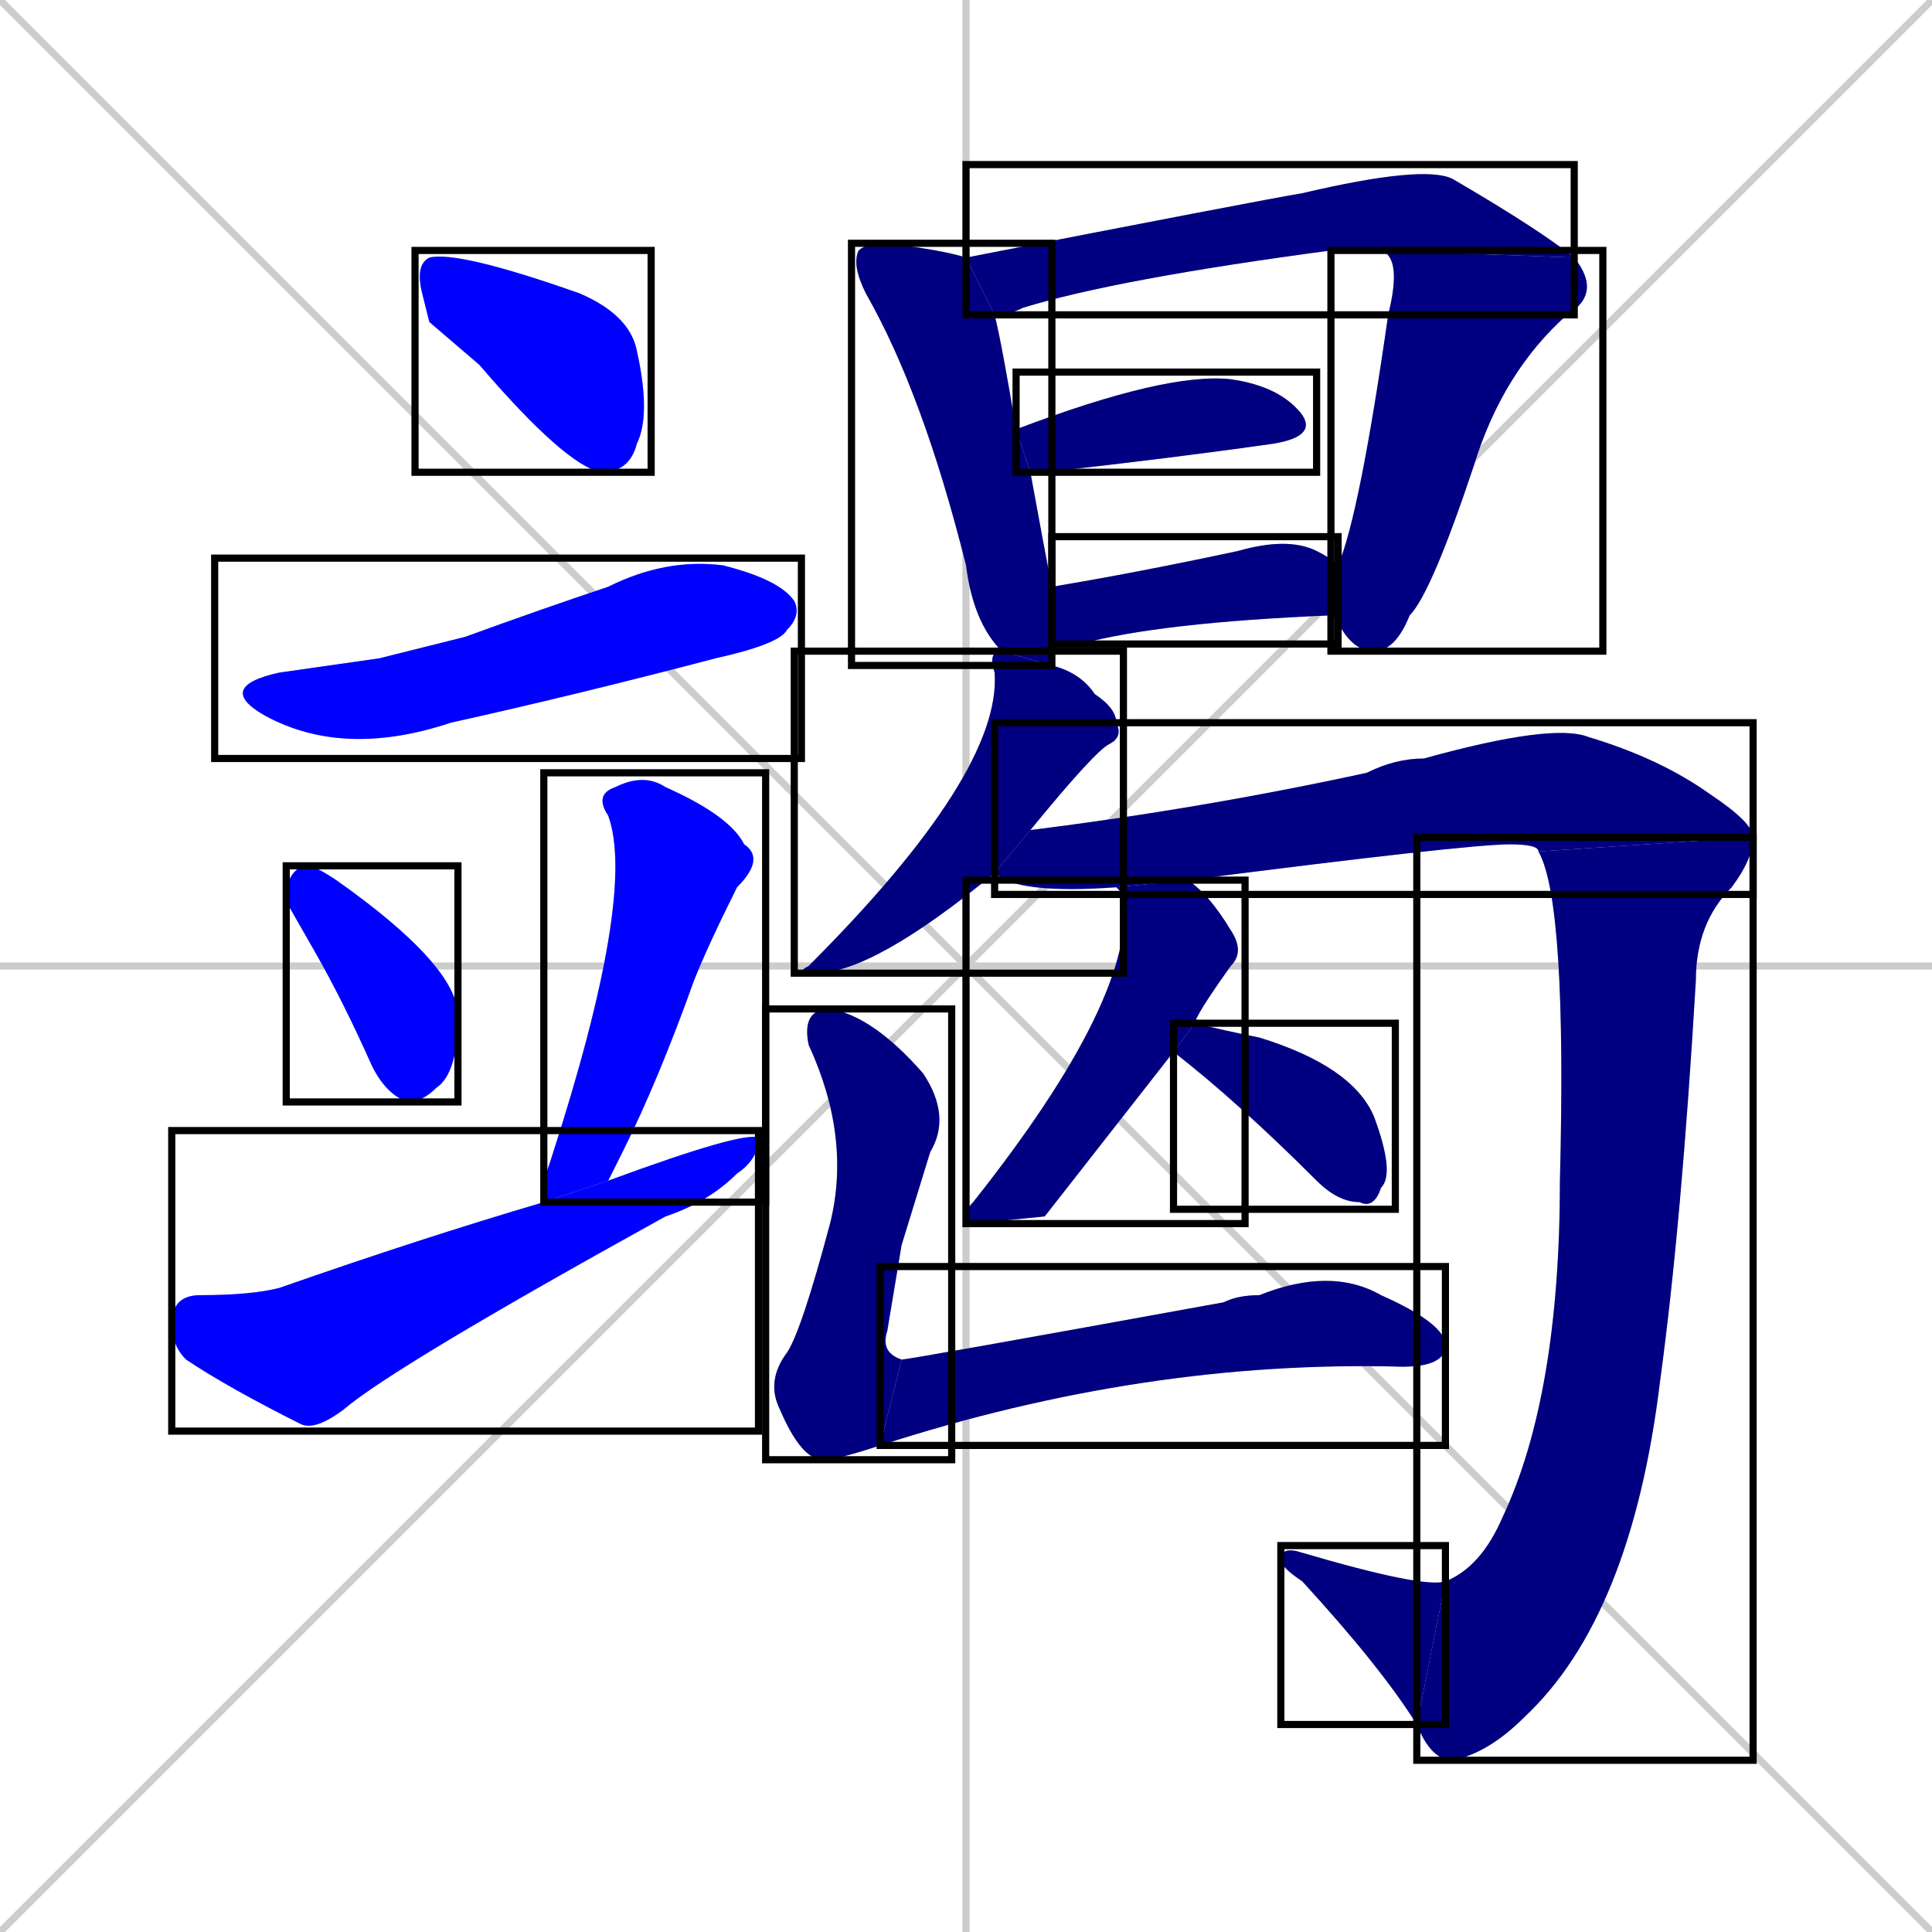 <svg xmlns="http://www.w3.org/2000/svg" xmlns:xlink="http://www.w3.org/1999/xlink" width="270" height="270"><defs><clipPath id="clip-mask-1"><use xlink:href="#rect-1" /></clipPath><clipPath id="clip-mask-2"><use xlink:href="#rect-2" /></clipPath><clipPath id="clip-mask-3"><use xlink:href="#rect-3" /></clipPath><clipPath id="clip-mask-4"><use xlink:href="#rect-4" /></clipPath><clipPath id="clip-mask-5"><use xlink:href="#rect-5" /></clipPath><clipPath id="clip-mask-6"><use xlink:href="#rect-6" /></clipPath><clipPath id="clip-mask-7"><use xlink:href="#rect-7" /></clipPath><clipPath id="clip-mask-8"><use xlink:href="#rect-8" /></clipPath><clipPath id="clip-mask-9"><use xlink:href="#rect-9" /></clipPath><clipPath id="clip-mask-10"><use xlink:href="#rect-10" /></clipPath><clipPath id="clip-mask-11"><use xlink:href="#rect-11" /></clipPath><clipPath id="clip-mask-12"><use xlink:href="#rect-12" /></clipPath><clipPath id="clip-mask-13"><use xlink:href="#rect-13" /></clipPath><clipPath id="clip-mask-14"><use xlink:href="#rect-14" /></clipPath><clipPath id="clip-mask-15"><use xlink:href="#rect-15" /></clipPath><clipPath id="clip-mask-16"><use xlink:href="#rect-16" /></clipPath><clipPath id="clip-mask-17"><use xlink:href="#rect-17" /></clipPath><clipPath id="clip-mask-18"><use xlink:href="#rect-18" /></clipPath></defs><path d="M 0 0 L 270 270 M 270 0 L 0 270 M 135 0 L 135 270 M 0 135 L 270 135" stroke="#CCCCCC" /><path d="M 60 45 L 59 41 Q 58 37 60 36 Q 64 35 81 41 Q 88 44 89 49 Q 91 58 89 62 Q 88 66 84 66 Q 79 65 67 51" fill="#CCCCCC"/><path d="M 53 92 L 65 89 Q 76 85 85 82 Q 93 78 101 79 Q 109 81 111 84 Q 112 86 110 88 Q 109 90 100 92 Q 81 97 63 101 Q 48 106 37 100 Q 30 96 39 94" fill="#CCCCCC"/><path d="M 40 126 L 40 124 Q 41 121 43 121 Q 44 121 47 123 Q 64 135 64 142 Q 64 150 61 152 Q 59 154 57 154 Q 54 153 52 149 Q 48 140 44 133" fill="#CCCCCC"/><path d="M 76 165 L 77 162 Q 89 125 85 114 Q 83 111 86 110 Q 90 108 93 110 Q 102 114 104 118 Q 107 120 103 124 Q 99 132 97 137 Q 92 151 87 161 Q 86 163 85 165 L 76 168" fill="#CCCCCC"/><path d="M 85 165 Q 104 158 106 159 Q 106 162 103 164 Q 99 168 93 170 Q 55 191 48 197 Q 44 200 42 199 Q 32 194 26 190 Q 24 188 24 185 Q 24 181 28 181 Q 35 181 39 180 Q 59 173 76 168" fill="#CCCCCC"/><path d="M 140 91 Q 136 87 135 79 Q 129 55 121 41 Q 119 37 120 35 Q 121 34 124 34 Q 132 35 135 36 L 139 44 Q 140 48 142 60 L 144 66 Q 146 77 147 82 L 147 90 Q 147 92 147 93" fill="#CCCCCC"/><path d="M 135 36 Q 176 28 182 27 Q 199 23 203 25 Q 215 32 220 36 L 193 35 Q 191 35 186 35 Q 156 39 143 43 Q 141 44 139 44" fill="#CCCCCC"/><path d="M 220 36 Q 224 41 219 44 Q 210 52 206 65 Q 200 83 197 86 Q 195 91 192 91 Q 189 91 187 87 Q 186 86 186 86 L 187 79 Q 190 72 194 44 Q 196 36 193 35" fill="#CCCCCC"/><path d="M 142 60 Q 163 52 172 53 Q 179 54 182 58 Q 184 61 178 62 Q 164 64 146 66 Q 145 66 144 66" fill="#CCCCCC"/><path d="M 147 82 Q 159 80 173 77 Q 180 75 184 77 Q 186 78 187 79 L 186 86 Q 162 87 151 90 Q 149 90 147 90" fill="#CCCCCC"/><path d="M 139 122 Q 122 136 114 136 Q 111 136 113 135 Q 140 108 139 94 Q 138 91 140 91 L 140 91 L 147 93 Q 151 94 153 97 Q 156 99 156 101 Q 157 103 155 104 Q 153 105 144 116" fill="#CCCCCC"/><path d="M 156 124 Q 142 125 139 122 L 144 116 Q 168 113 191 108 Q 195 106 199 106 Q 217 101 222 103 Q 232 106 239 111 Q 245 115 245 117 L 215 119 Q 215 118 211 118 Q 205 118 166 123" fill="#CCCCCC"/><path d="M 245 117 Q 245 120 242 124 Q 237 129 237 137 Q 235 171 232 193 Q 228 226 213 240 Q 208 245 203 246 Q 200 246 198 241 L 202 221 Q 207 219 210 212 Q 218 195 218 165 Q 219 126 215 119" fill="#CCCCCC"/><path d="M 198 241 Q 193 233 182 221 Q 179 219 179 218 Q 179 216 182 217 Q 199 222 202 221" fill="#CCCCCC"/><path d="M 146 170 L 136 171 Q 135 171 135 170 Q 135 169 136 168 Q 159 139 157 125 Q 156 124 156 124 L 166 123 Q 169 125 172 130 Q 174 133 172 135 Q 167 142 167 143 L 164 147" fill="#CCCCCC"/><path d="M 167 143 Q 171 144 176 145 Q 189 149 192 156 Q 195 164 193 166 Q 192 169 190 168 Q 187 168 184 165 Q 173 154 164 147" fill="#CCCCCC"/><path d="M 126 174 L 124 186 Q 123 189 126 190 L 123 202 Q 117 204 115 204 Q 112 204 109 197 Q 107 193 110 189 Q 112 186 116 171 Q 119 159 113 146 Q 112 141 116 141 Q 122 142 129 150 Q 133 156 130 161" fill="#CCCCCC"/><path d="M 126 190 Q 127 190 171 182 Q 173 181 176 181 Q 186 177 193 181 Q 202 185 202 188 Q 202 191 196 191 Q 160 190 123 202" fill="#CCCCCC"/><path d="M 60 45 L 59 41 Q 58 37 60 36 Q 64 35 81 41 Q 88 44 89 49 Q 91 58 89 62 Q 88 66 84 66 Q 79 65 67 51" fill="#0000ff" clip-path="url(#clip-mask-1)" /><path d="M 53 92 L 65 89 Q 76 85 85 82 Q 93 78 101 79 Q 109 81 111 84 Q 112 86 110 88 Q 109 90 100 92 Q 81 97 63 101 Q 48 106 37 100 Q 30 96 39 94" fill="#0000ff" clip-path="url(#clip-mask-2)" /><path d="M 40 126 L 40 124 Q 41 121 43 121 Q 44 121 47 123 Q 64 135 64 142 Q 64 150 61 152 Q 59 154 57 154 Q 54 153 52 149 Q 48 140 44 133" fill="#0000ff" clip-path="url(#clip-mask-3)" /><path d="M 76 165 L 77 162 Q 89 125 85 114 Q 83 111 86 110 Q 90 108 93 110 Q 102 114 104 118 Q 107 120 103 124 Q 99 132 97 137 Q 92 151 87 161 Q 86 163 85 165 L 76 168" fill="#0000ff" clip-path="url(#clip-mask-4)" /><path d="M 85 165 Q 104 158 106 159 Q 106 162 103 164 Q 99 168 93 170 Q 55 191 48 197 Q 44 200 42 199 Q 32 194 26 190 Q 24 188 24 185 Q 24 181 28 181 Q 35 181 39 180 Q 59 173 76 168" fill="#0000ff" clip-path="url(#clip-mask-5)" /><path d="M 140 91 Q 136 87 135 79 Q 129 55 121 41 Q 119 37 120 35 Q 121 34 124 34 Q 132 35 135 36 L 139 44 Q 140 48 142 60 L 144 66 Q 146 77 147 82 L 147 90 Q 147 92 147 93" fill="#000080" clip-path="url(#clip-mask-6)" /><path d="M 135 36 Q 176 28 182 27 Q 199 23 203 25 Q 215 32 220 36 L 193 35 Q 191 35 186 35 Q 156 39 143 43 Q 141 44 139 44" fill="#000080" clip-path="url(#clip-mask-7)" /><path d="M 220 36 Q 224 41 219 44 Q 210 52 206 65 Q 200 83 197 86 Q 195 91 192 91 Q 189 91 187 87 Q 186 86 186 86 L 187 79 Q 190 72 194 44 Q 196 36 193 35" fill="#000080" clip-path="url(#clip-mask-8)" /><path d="M 142 60 Q 163 52 172 53 Q 179 54 182 58 Q 184 61 178 62 Q 164 64 146 66 Q 145 66 144 66" fill="#000080" clip-path="url(#clip-mask-9)" /><path d="M 147 82 Q 159 80 173 77 Q 180 75 184 77 Q 186 78 187 79 L 186 86 Q 162 87 151 90 Q 149 90 147 90" fill="#000080" clip-path="url(#clip-mask-10)" /><path d="M 139 122 Q 122 136 114 136 Q 111 136 113 135 Q 140 108 139 94 Q 138 91 140 91 L 140 91 L 147 93 Q 151 94 153 97 Q 156 99 156 101 Q 157 103 155 104 Q 153 105 144 116" fill="#000080" clip-path="url(#clip-mask-11)" /><path d="M 156 124 Q 142 125 139 122 L 144 116 Q 168 113 191 108 Q 195 106 199 106 Q 217 101 222 103 Q 232 106 239 111 Q 245 115 245 117 L 215 119 Q 215 118 211 118 Q 205 118 166 123" fill="#000080" clip-path="url(#clip-mask-12)" /><path d="M 245 117 Q 245 120 242 124 Q 237 129 237 137 Q 235 171 232 193 Q 228 226 213 240 Q 208 245 203 246 Q 200 246 198 241 L 202 221 Q 207 219 210 212 Q 218 195 218 165 Q 219 126 215 119" fill="#000080" clip-path="url(#clip-mask-13)" /><path d="M 198 241 Q 193 233 182 221 Q 179 219 179 218 Q 179 216 182 217 Q 199 222 202 221" fill="#000080" clip-path="url(#clip-mask-14)" /><path d="M 146 170 L 136 171 Q 135 171 135 170 Q 135 169 136 168 Q 159 139 157 125 Q 156 124 156 124 L 166 123 Q 169 125 172 130 Q 174 133 172 135 Q 167 142 167 143 L 164 147" fill="#000080" clip-path="url(#clip-mask-15)" /><path d="M 167 143 Q 171 144 176 145 Q 189 149 192 156 Q 195 164 193 166 Q 192 169 190 168 Q 187 168 184 165 Q 173 154 164 147" fill="#000080" clip-path="url(#clip-mask-16)" /><path d="M 126 174 L 124 186 Q 123 189 126 190 L 123 202 Q 117 204 115 204 Q 112 204 109 197 Q 107 193 110 189 Q 112 186 116 171 Q 119 159 113 146 Q 112 141 116 141 Q 122 142 129 150 Q 133 156 130 161" fill="#000080" clip-path="url(#clip-mask-17)" /><path d="M 126 190 Q 127 190 171 182 Q 173 181 176 181 Q 186 177 193 181 Q 202 185 202 188 Q 202 191 196 191 Q 160 190 123 202" fill="#000080" clip-path="url(#clip-mask-18)" /><rect x="58" y="35" width="33" height="31" id="rect-1" fill="transparent" stroke="#000000"><animate attributeName="x" from="25" to="58" dur="0.122" begin="0; animate18.end + 1s" id="animate1" fill="freeze"/></rect><rect x="30" y="78" width="82" height="28" id="rect-2" fill="transparent" stroke="#000000"><set attributeName="x" to="-52" begin="0; animate18.end + 1s" /><animate attributeName="x" from="-52" to="30" dur="0.304" begin="animate1.end + 0.5" id="animate2" fill="freeze"/></rect><rect x="40" y="121" width="24" height="33" id="rect-3" fill="transparent" stroke="#000000"><set attributeName="y" to="88" begin="0; animate18.end + 1s" /><animate attributeName="y" from="88" to="121" dur="0.122" begin="animate2.end + 0.5" id="animate3" fill="freeze"/></rect><rect x="76" y="108" width="31" height="60" id="rect-4" fill="transparent" stroke="#000000"><set attributeName="y" to="48" begin="0; animate18.end + 1s" /><animate attributeName="y" from="48" to="108" dur="0.222" begin="animate3.end + 0.5" id="animate4" fill="freeze"/></rect><rect x="24" y="158" width="82" height="42" id="rect-5" fill="transparent" stroke="#000000"><set attributeName="x" to="-58" begin="0; animate18.end + 1s" /><animate attributeName="x" from="-58" to="24" dur="0.304" begin="animate4.end + 0.5" id="animate5" fill="freeze"/></rect><rect x="119" y="34" width="28" height="59" id="rect-6" fill="transparent" stroke="#000000"><set attributeName="y" to="-25" begin="0; animate18.end + 1s" /><animate attributeName="y" from="-25" to="34" dur="0.219" begin="animate5.end + 0.5" id="animate6" fill="freeze"/></rect><rect x="135" y="23" width="85" height="21" id="rect-7" fill="transparent" stroke="#000000"><set attributeName="x" to="50" begin="0; animate18.end + 1s" /><animate attributeName="x" from="50" to="135" dur="0.315" begin="animate6.end + 0.5" id="animate7" fill="freeze"/></rect><rect x="186" y="35" width="38" height="56" id="rect-8" fill="transparent" stroke="#000000"><set attributeName="y" to="-21" begin="0; animate18.end + 1s" /><animate attributeName="y" from="-21" to="35" dur="0.207" begin="animate7.end" id="animate8" fill="freeze"/></rect><rect x="142" y="52" width="42" height="14" id="rect-9" fill="transparent" stroke="#000000"><set attributeName="x" to="100" begin="0; animate18.end + 1s" /><animate attributeName="x" from="100" to="142" dur="0.156" begin="animate8.end + 0.5" id="animate9" fill="freeze"/></rect><rect x="147" y="75" width="40" height="15" id="rect-10" fill="transparent" stroke="#000000"><set attributeName="x" to="107" begin="0; animate18.end + 1s" /><animate attributeName="x" from="107" to="147" dur="0.148" begin="animate9.end + 0.5" id="animate10" fill="freeze"/></rect><rect x="111" y="91" width="46" height="45" id="rect-11" fill="transparent" stroke="#000000"><set attributeName="y" to="46" begin="0; animate18.end + 1s" /><animate attributeName="y" from="46" to="91" dur="0.167" begin="animate10.end + 0.5" id="animate11" fill="freeze"/></rect><rect x="139" y="101" width="106" height="24" id="rect-12" fill="transparent" stroke="#000000"><set attributeName="x" to="33" begin="0; animate18.end + 1s" /><animate attributeName="x" from="33" to="139" dur="0.393" begin="animate11.end + 0.5" id="animate12" fill="freeze"/></rect><rect x="198" y="117" width="47" height="129" id="rect-13" fill="transparent" stroke="#000000"><set attributeName="y" to="-12" begin="0; animate18.end + 1s" /><animate attributeName="y" from="-12" to="117" dur="0.478" begin="animate12.end" id="animate13" fill="freeze"/></rect><rect x="179" y="216" width="23" height="25" id="rect-14" fill="transparent" stroke="#000000"><set attributeName="x" to="202" begin="0; animate18.end + 1s" /><animate attributeName="x" from="202" to="179" dur="0.085" begin="animate13.end" id="animate14" fill="freeze"/></rect><rect x="135" y="123" width="39" height="48" id="rect-15" fill="transparent" stroke="#000000"><set attributeName="y" to="75" begin="0; animate18.end + 1s" /><animate attributeName="y" from="75" to="123" dur="0.178" begin="animate14.end + 0.5" id="animate15" fill="freeze"/></rect><rect x="164" y="143" width="31" height="26" id="rect-16" fill="transparent" stroke="#000000"><set attributeName="x" to="133" begin="0; animate18.end + 1s" /><animate attributeName="x" from="133" to="164" dur="0.115" begin="animate15.end + 0.5" id="animate16" fill="freeze"/></rect><rect x="107" y="141" width="26" height="63" id="rect-17" fill="transparent" stroke="#000000"><set attributeName="y" to="78" begin="0; animate18.end + 1s" /><animate attributeName="y" from="78" to="141" dur="0.233" begin="animate16.end + 0.5" id="animate17" fill="freeze"/></rect><rect x="123" y="177" width="79" height="25" id="rect-18" fill="transparent" stroke="#000000"><set attributeName="x" to="44" begin="0; animate18.end + 1s" /><animate attributeName="x" from="44" to="123" dur="0.293" begin="animate17.end" id="animate18" fill="freeze"/></rect></svg>